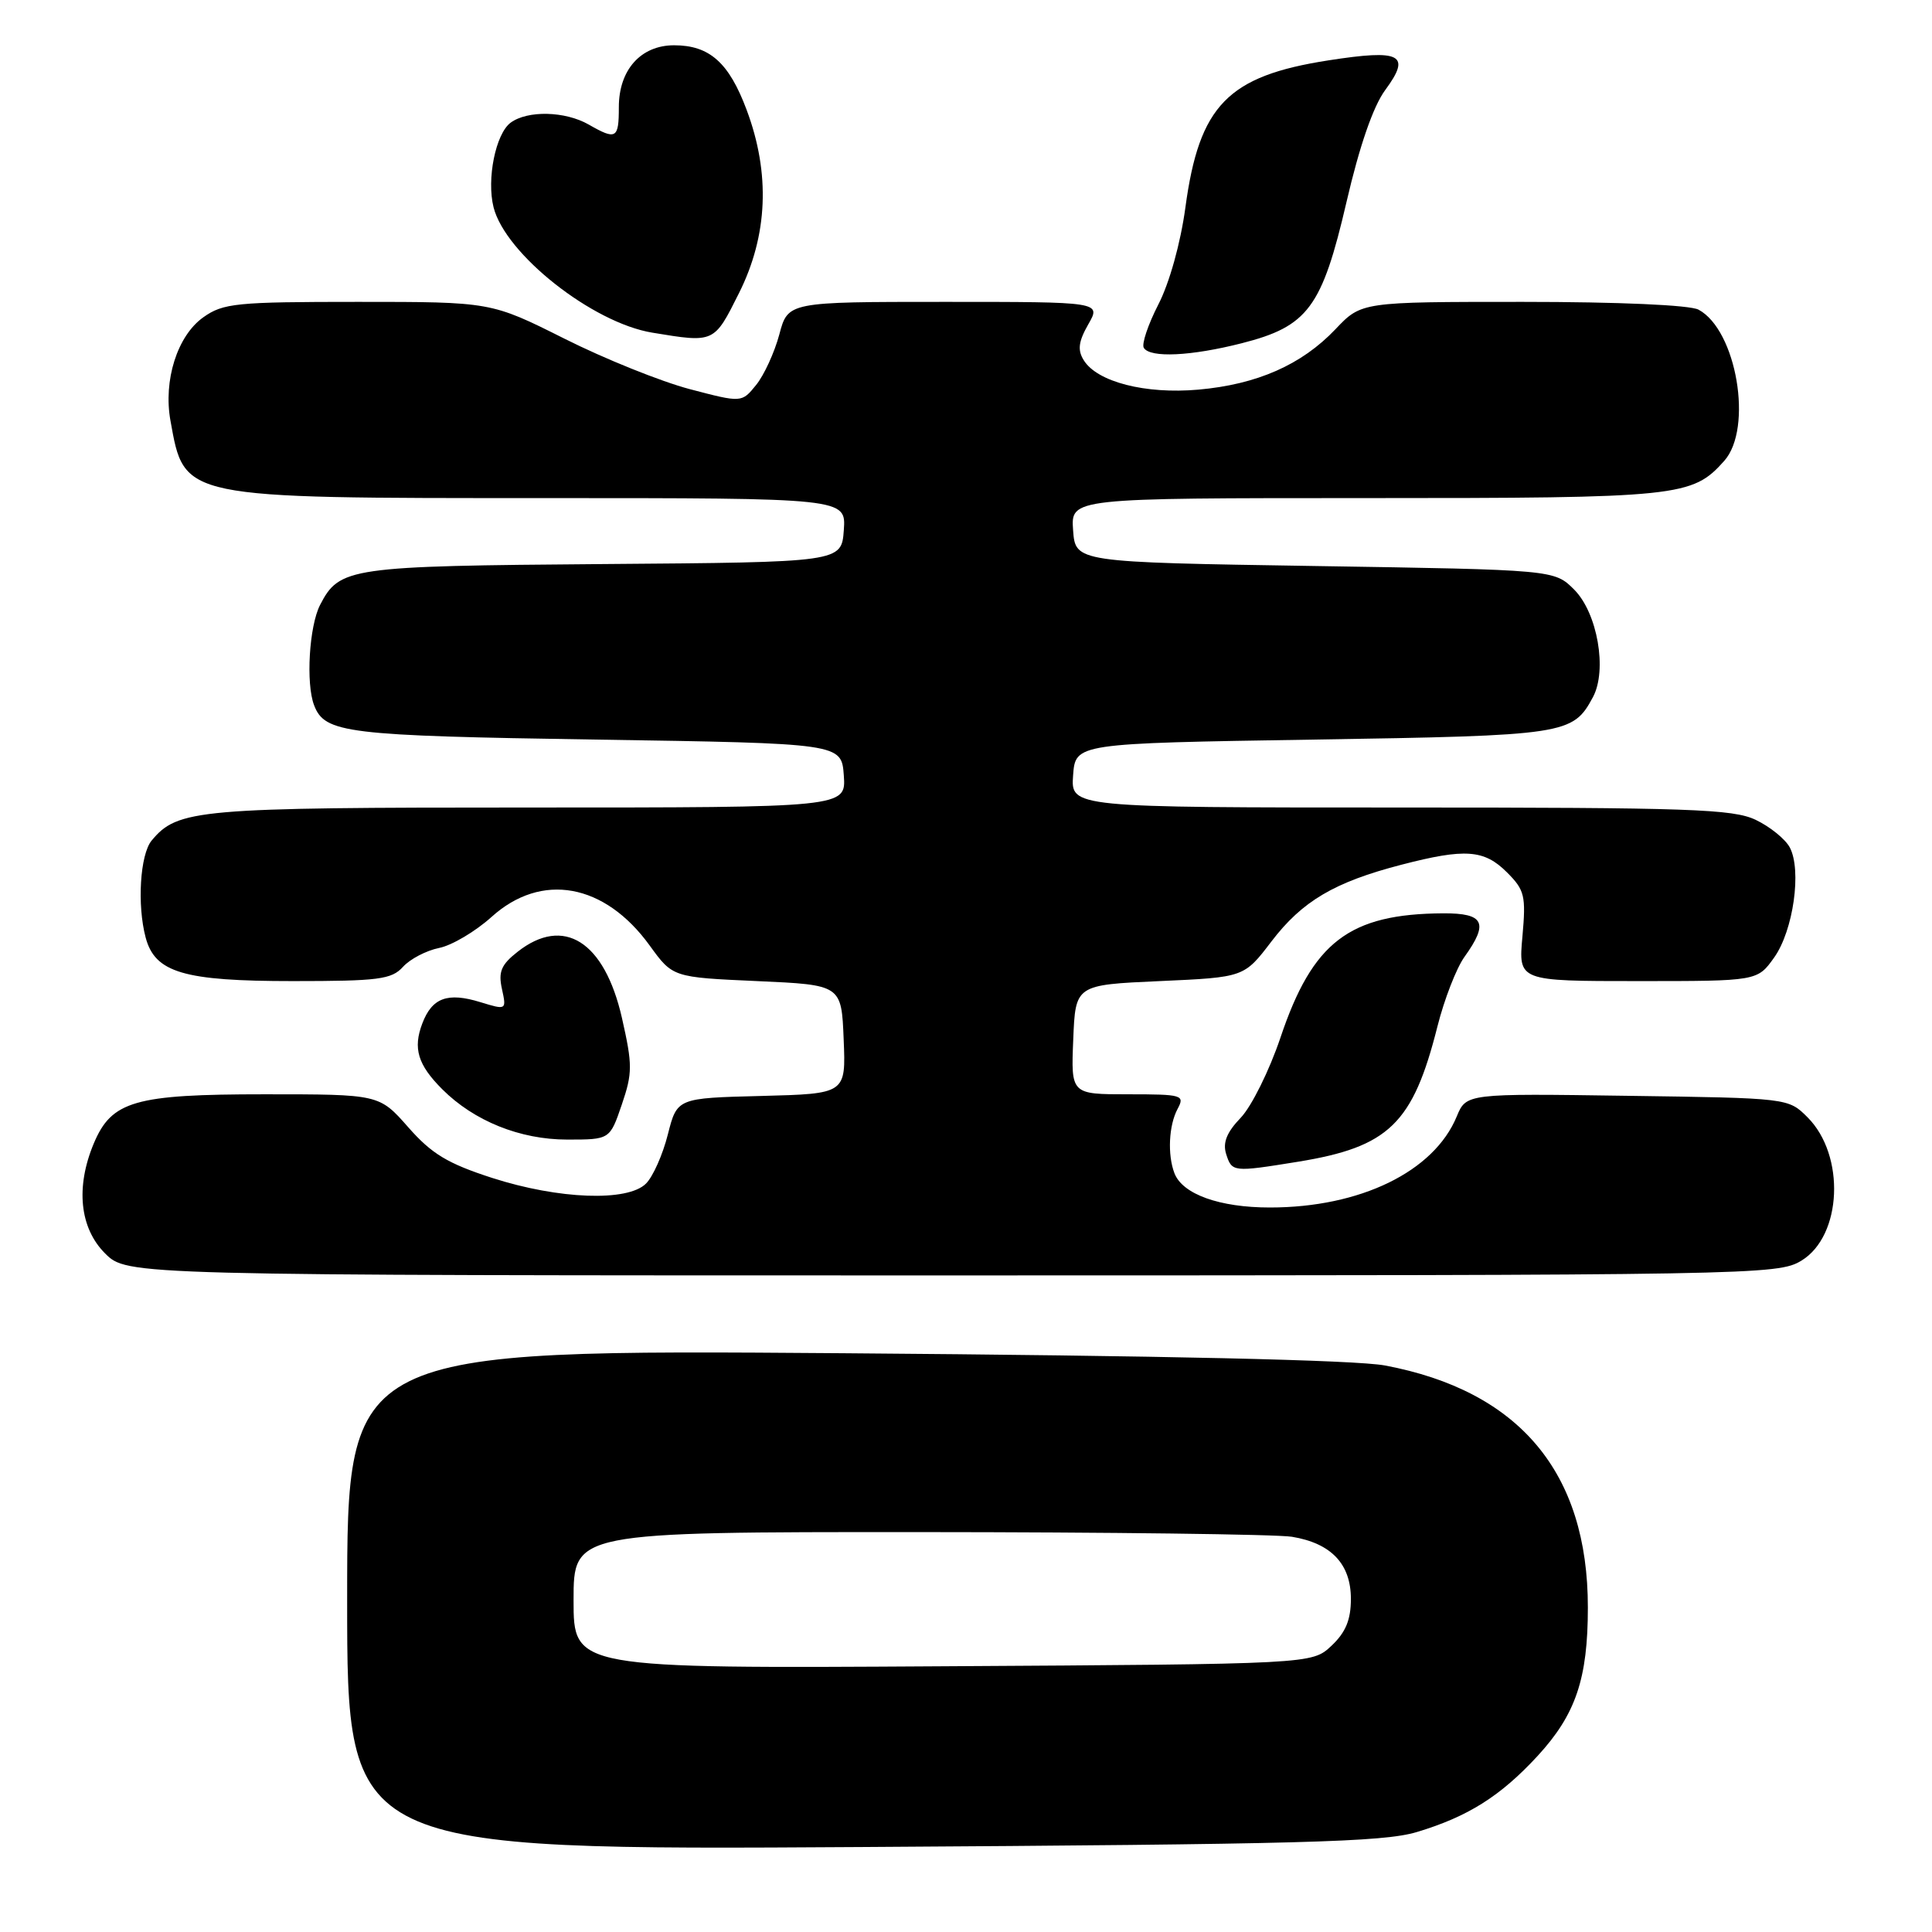 <?xml version="1.0" encoding="UTF-8" standalone="no"?>
<!DOCTYPE svg PUBLIC "-//W3C//DTD SVG 1.1//EN" "http://www.w3.org/Graphics/SVG/1.1/DTD/svg11.dtd" >
<svg xmlns="http://www.w3.org/2000/svg" xmlns:xlink="http://www.w3.org/1999/xlink" version="1.1" viewBox="0 0 256 256">
 <g >
 <path fill="currentColor"
d=" M 187.72 242.76 C 194.49 240.73 198.82 238.01 203.75 232.66 C 208.79 227.18 210.40 222.44 210.40 213.00 C 210.41 195.11 201.32 184.28 183.50 180.93 C 179.62 180.21 154.23 179.63 111.75 179.31 C 46.00 178.82 46.00 178.82 46.00 211.99 C 46.00 245.16 46.00 245.16 114.25 244.74 C 172.36 244.38 183.28 244.09 187.72 242.76 Z  M 238.70 167.04 C 244.09 163.76 244.55 153.09 239.51 148.05 C 236.96 145.50 236.96 145.50 215.62 145.20 C 194.29 144.89 194.29 144.89 193.02 147.95 C 190.00 155.25 180.24 160.00 168.27 160.00 C 161.59 160.00 156.69 158.24 155.62 155.46 C 154.68 153.01 154.87 149.10 156.04 146.93 C 157.02 145.10 156.67 145.00 149.49 145.00 C 141.91 145.00 141.91 145.00 142.21 137.75 C 142.50 130.50 142.50 130.50 153.67 130.00 C 164.85 129.50 164.85 129.50 168.47 124.75 C 172.55 119.40 176.82 116.88 185.70 114.58 C 194.14 112.39 196.66 112.57 199.68 115.59 C 202.03 117.94 202.21 118.69 201.73 124.09 C 201.19 130.00 201.19 130.00 217.03 130.00 C 232.86 130.00 232.86 130.00 235.09 126.87 C 237.63 123.30 238.76 115.29 237.15 112.28 C 236.55 111.17 234.52 109.53 232.63 108.63 C 229.62 107.20 223.83 107.00 185.54 107.00 C 141.89 107.00 141.89 107.00 142.19 102.75 C 142.50 98.50 142.50 98.50 174.00 98.00 C 207.57 97.47 208.41 97.34 211.08 92.36 C 212.99 88.78 211.67 81.22 208.59 78.13 C 205.96 75.50 205.96 75.50 174.23 75.00 C 142.50 74.50 142.50 74.50 142.19 70.25 C 141.89 66.00 141.89 66.00 180.97 66.00 C 222.59 66.00 224.22 65.83 228.47 61.07 C 232.32 56.74 230.11 43.73 225.06 41.03 C 223.91 40.42 214.51 40.00 201.76 40.00 C 180.39 40.00 180.39 40.00 176.95 43.63 C 172.47 48.34 166.57 50.94 158.78 51.63 C 151.77 52.25 145.38 50.61 143.60 47.73 C 142.76 46.38 142.90 45.26 144.20 42.98 C 145.91 40.00 145.91 40.00 125.16 40.00 C 104.41 40.00 104.41 40.00 103.26 44.33 C 102.62 46.71 101.24 49.72 100.19 51.01 C 98.28 53.37 98.28 53.37 91.39 51.56 C 87.60 50.56 80.13 47.56 74.78 44.87 C 65.06 40.00 65.06 40.00 47.44 40.00 C 31.27 40.00 29.57 40.17 26.93 42.05 C 23.49 44.50 21.62 50.41 22.59 55.76 C 24.46 66.12 23.87 66.00 72.03 66.00 C 112.11 66.00 112.11 66.00 111.81 70.25 C 111.50 74.50 111.50 74.50 80.00 74.74 C 46.23 75.00 44.99 75.18 42.41 80.16 C 40.97 82.97 40.51 90.56 41.62 93.45 C 43.04 97.15 45.79 97.49 79.00 98.00 C 111.50 98.50 111.50 98.50 111.81 102.75 C 112.11 107.00 112.11 107.00 70.03 107.00 C 26.08 107.00 23.55 107.22 20.09 111.38 C 18.56 113.24 18.15 119.91 19.30 124.23 C 20.54 128.88 24.33 130.00 38.80 130.00 C 50.16 130.00 51.89 129.78 53.40 128.11 C 54.33 127.08 56.49 125.95 58.18 125.61 C 59.87 125.28 63.00 123.42 65.13 121.50 C 71.75 115.52 80.12 117.04 86.09 125.29 C 89.14 129.50 89.14 129.50 100.32 130.00 C 111.50 130.50 111.50 130.50 111.79 137.72 C 112.09 144.93 112.09 144.93 100.90 145.22 C 89.72 145.50 89.72 145.50 88.49 150.33 C 87.82 152.99 86.52 155.91 85.60 156.83 C 83.17 159.26 74.03 158.92 65.21 156.08 C 59.31 154.17 57.20 152.90 54.09 149.36 C 50.25 145.00 50.25 145.00 35.07 145.00 C 17.82 145.00 14.79 145.88 12.42 151.53 C 10.00 157.32 10.56 162.72 13.92 166.08 C 16.85 169.00 16.85 169.00 126.17 169.00 C 232.77 168.99 235.58 168.94 238.70 167.04 Z  M 171.97 153.94 C 184.04 151.98 187.22 148.90 190.47 136.00 C 191.37 132.43 192.98 128.28 194.05 126.79 C 197.29 122.28 196.66 121.00 191.25 121.02 C 178.78 121.09 173.93 124.79 169.66 137.51 C 168.20 141.84 165.84 146.60 164.41 148.10 C 162.55 150.03 162.00 151.41 162.47 152.91 C 163.24 155.32 163.36 155.33 171.97 153.94 Z  M 82.39 146.37 C 83.82 142.17 83.82 141.11 82.41 134.88 C 80.10 124.73 74.69 121.31 68.58 126.12 C 66.41 127.82 66.01 128.77 66.51 131.04 C 67.12 133.84 67.11 133.85 63.65 132.79 C 59.31 131.45 57.25 132.21 55.96 135.61 C 54.70 138.91 55.36 141.09 58.60 144.33 C 62.81 148.54 68.91 151.00 75.16 151.00 C 80.81 151.00 80.81 151.00 82.39 146.37 Z  M 164.54 45.48 C 173.31 43.25 175.17 40.75 178.42 26.76 C 180.14 19.34 181.96 14.08 183.55 11.93 C 187.03 7.21 185.66 6.50 176.02 8.00 C 162.67 10.07 158.90 13.96 157.07 27.50 C 156.43 32.21 154.96 37.49 153.49 40.34 C 152.12 43.01 151.25 45.60 151.56 46.09 C 152.39 47.45 157.83 47.19 164.54 45.48 Z  M 97.92 38.84 C 101.75 31.19 102.09 22.98 98.93 14.55 C 96.59 8.29 94.01 6.00 89.32 6.00 C 84.91 6.00 82.00 9.26 82.00 14.19 C 82.00 18.39 81.65 18.59 78.00 16.50 C 74.88 14.72 69.93 14.60 67.67 16.25 C 65.68 17.71 64.46 23.73 65.40 27.47 C 66.96 33.66 78.50 42.78 86.44 44.08 C 94.68 45.44 94.61 45.46 97.92 38.84 Z  M 76.00 212.04 C 76.00 203.00 76.00 203.00 121.75 203.01 C 146.91 203.02 169.16 203.30 171.19 203.63 C 176.40 204.49 179.00 207.24 179.00 211.86 C 179.00 214.64 178.31 216.30 176.42 218.08 C 173.84 220.50 173.84 220.50 124.92 220.79 C 76.00 221.09 76.00 221.09 76.00 212.04 Z "/>
</g>
</svg>